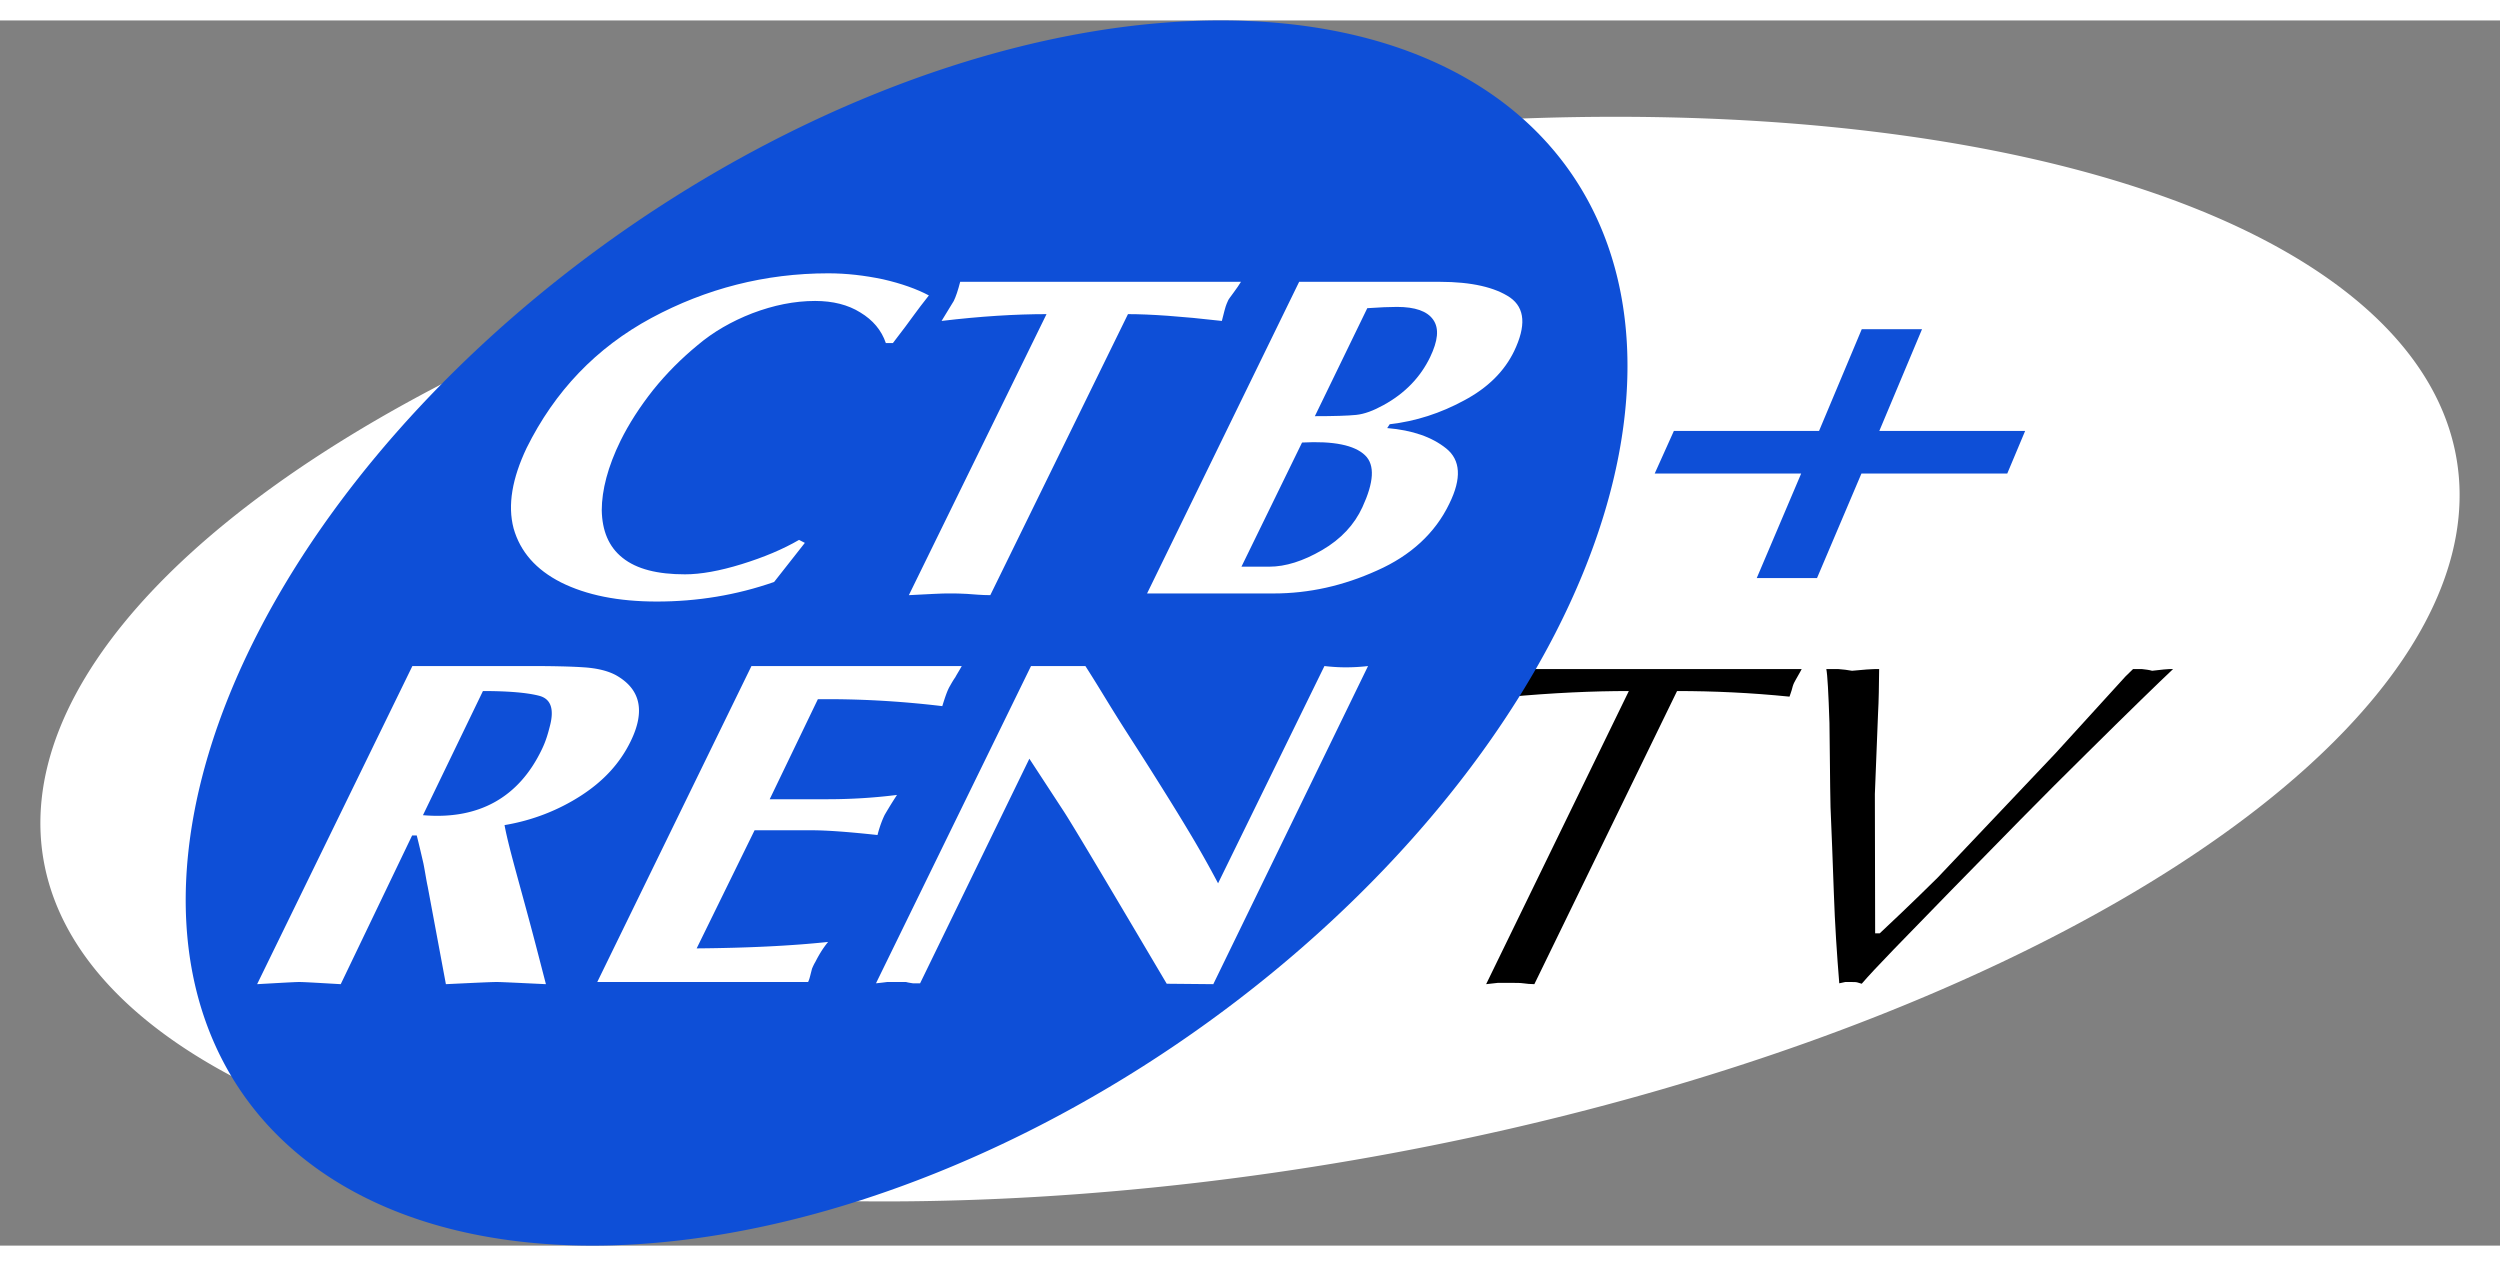 <svg height="1959.989" viewBox="-17.096 -0 1058.191 518.58" width="1024mm" xmlns="http://www.w3.org/2000/svg"><rect x="-17.096" y="-0" width="1058.191" height="518.58" fill="#808080" stroke="none"/><path d="m666.774 40.775a517.693 216.405-9.37 0 0 -642.82 229.551 517.693 216.405-9.37 0 0 333.272 229.552 517.693 216.405-9.37 0 0 642.82-229.552 517.693 216.405-9.37 0 0 -333.272-229.551z" fill="#fff" stroke-width=".193"/><path d="m770.947 130.672-18.08 43.068h-61.448l-8.12 18.042h61.997l-18.798 44.231h25.511l18.799-44.231h61.722l7.57-18.042h-61.722l18.08-43.068z" fill="#0e4fd7" stroke-width=".66"/><path d="m626.098 274.54c-.497 1.094-.777 2.189-1.058 3.284-.233.912-.466 1.824-.87 2.554-.59 1.46-1.305 2.555-1.926 3.284-.45.913-1.118 1.825-1.569 2.737 19.574-1.824 36.697-2.554 51.678-2.554l-60.405 124.075c1.784-.183 3.35-.365 4.917-.547h5.863c1.954 0 3.69 0 4.947.182 1.473.183 2.946.365 4.683.365l60.406-124.075c15.416 0 31.296.73 47.595 2.372.186-.73.637-1.642.917-2.737s.56-2.19 1.011-3.102c.404-.73.854-1.642 1.615-2.92.761-1.277 1.212-2.189 1.616-2.918zm129.842 0c.479 2.372.906 10.035 1.33 22.807.205 12.772.21 24.633.45 35.58.502 10.766.895 22.808 1.396 36.128.454 13.502 1.311 26.275 2.309 38.5.915-.183 1.83-.365 2.528-.547h2.605c1.086 0 1.955 0 2.56.182l1.813.547c5.279-6.203 18.194-19.34 37.923-39.594 19.993-20.436 38.838-39.777 57.402-58.023 18.037-17.882 30.455-29.924 36.461-35.58-1.085 0-2.388 0-3.955.182-1.784.183-3.35.365-4.917.548-1.209-.366-2.682-.548-4.373-.73h-3.69l-3.183 3.102-29.587 32.478-49.97 52.732c-.884.912-3.492 3.466-7.822 7.663s-9.81 9.488-16.655 15.874h-1.954l-.12-58.935 1.347-34.12c.315-5.474.382-11.678.465-18.794-1.302 0-3.04 0-5.257.182-2.218.183-4.219.365-6.22.548-1.86-.366-3.768-.548-5.892-.73z" stroke-width=".569"/><path d="m499.65 0a208.173 342.057 55.282 0 0 -407.626 259.29 208.173 342.057 55.282 0 0 141.62 259.29 208.173 342.057 55.282 0 0 407.625-259.29 208.173 342.057 55.282 0 0 -141.619-259.29z" fill="#0e4fd7" stroke-width=".149"/><g fill="#fff"><path d="m157.456 273.262-65.718 134.658c9.91-.547 15.866-.913 17.82-.913 2.172 0 7.94.366 17.571.913l30.22-62.95h1.954c.974 3.831 1.9 7.846 2.828 11.86.756 3.832 1.219 7.116 1.821 9.853l7.689 41.237c11.647-.547 18.906-.913 21.512-.913 2.17 0 9.025.366 20.827.913l-3.168-12.226c-6.864-26.64-12.447-44.703-14.346-55.103 12.021-2.007 22.912-6.386 32.27-12.408 9.62-6.203 16.529-13.684 21.08-22.99 6.355-12.955 4.176-22.26-6.272-28.1-3.441-1.824-7.938-2.918-13.49-3.283-5.335-.365-13.105-.547-22.876-.547zm29.862 10.583c11.073 0 18.92.73 23.804 2.007 4.885 1.277 6.417 5.474 4.596 12.59-.747 2.92-1.587 6.204-3.436 10.035-9.835 20.619-26.98 29.924-50.351 27.917zm113.659-10.583-65.267 133.745h89.24c.45-.912.683-1.824.87-2.554l.794-3.102c.544-1.277.994-2.19 1.351-2.737 1.305-2.555 2.92-5.474 5.451-8.576-15.402 1.643-33.874 2.554-55.633 2.737l24.516-49.995h24.101c6.731 0 16.098.73 27.93 2.008.98-3.832 2.162-6.752 3.063-8.576.76-1.277 2.33-4.015 5.187-8.394-10.097 1.277-20.008 1.825-29.562 1.825h-24.318l20.384-42.331c16.765-.183 34.337.73 52.666 2.92 1.198-3.832 2.162-6.752 3.28-8.577.808-1.46 1.569-2.737 2.237-3.649.45-.912 1.521-2.554 2.733-4.744zm118.333 0-65.624 134.293c1.783-.183 3.35-.365 4.7-.547h8.032c.605.182 1.644.365 2.9.547h3.04l46.251-95.063 14.668 22.443c4.353 6.75 18.77 31.018 43.472 72.802l19.712.183 65.501-134.657c-3.133.365-6.22.547-9.476.547-2.823 0-5.816-.183-8.98-.547l-45.023 91.96a445.689 445.689 0 0 0 -13.009-22.99c-4.259-7.116-9.493-15.509-15.363-24.815-5.87-9.305-11.028-17.15-14.869-23.355-4.011-6.386-8.1-13.32-12.917-20.8z" stroke-width=".569"/><path d="m323.578 221.125-2.461-1.26c-6.795 3.96-14.951 7.379-24.254 10.258-9.302 2.88-17.38 4.32-24.018 4.32-11.564 0-20.434-2.16-26.472-7.02-5.87-4.678-8.617-11.517-8.763-20.155.023-8.458 2.555-18.355 7.933-29.333 3.555-7.198 8.18-14.397 13.877-21.595 5.65-7.018 11.973-13.317 18.754-18.896 6.567-5.578 14.357-10.077 23.155-13.497 9.012-3.419 17.825-5.218 26.605-5.218 7.495 0 13.933 1.62 19.1 4.859 5.382 3.239 8.988 7.558 10.82 12.956h2.997c4.165-5.398 7.106-9.357 8.775-11.697 1.67-2.34 3.905-5.219 6.447-8.458-5.091-2.7-11.56-5.039-19.451-6.838-7.723-1.62-15.416-2.52-23.126-2.52-26.768 0-51.768 6.479-74.86 18.896-23.353 12.597-40.899 30.953-52.85 55.067-6.053 12.777-8.097 24.115-5.49 34.013 2.821 9.897 9.453 17.456 20.064 22.854 10.825 5.4 24.268 8.098 40.544 8.098 17.131 0 33.67-2.699 49.658-8.278zm78.497 22.135 58.273-118.953c9.209 0 22.47.9 39.737 2.88l1.105-4.32c.23-.9.599-2.339 1.534-4.318.092-.36 1.057-1.62 2.374-3.42s2.327-3.239 3.078-4.498h-118.852c-.92 3.599-1.826 6.298-2.714 8.098-.75 1.26-2.558 4.139-5.162 8.458 16.567-1.98 31.36-2.88 44.422-2.88l-58.273 118.953c4.115-.18 7.587-.36 10.631-.54 2.83-.18 5.186-.18 6.9-.18 1.927 0 4.282 0 7.02.18 2.952.18 6.072.54 9.927.54zm66.355-.72h53.537c14.99 0 29.525-3.239 43.817-9.718 14.246-6.298 24.61-15.836 30.57-28.253 5.333-10.798 4.743-18.536-1.295-23.395-6.037-4.859-14.295-7.738-24.986-8.638l1.056-1.62c11.03-1.259 21.542-4.678 31.489-10.077 10.161-5.399 17.096-12.417 21.188-20.875 5.072-10.618 4.65-18.176-1.694-22.675-6.39-4.32-16.285-6.658-29.776-6.658h-59.533zm71.024-75.043 22.188-45.709c5.232-.36 9.346-.54 12.559-.54 7.709 0 12.816 1.8 15.322 5.399 2.674 3.779 1.98 8.998-1.268 15.836-4.091 8.458-10.552 15.297-19.765 20.335-4.239 2.34-8.034 3.78-11.552 4.14s-9.347.54-17.484.54zm-31.075 63.706 25.65-52.548c13.248-.72 22.21 1.08 26.673 5.399 4.294 4.139 3.691 11.517-1.12 21.955-3.387 7.378-9.022 13.497-17.071 18.175-8.05 4.68-15.502 7.019-22.354 7.019z" stroke-width=".562"/></g></svg>
